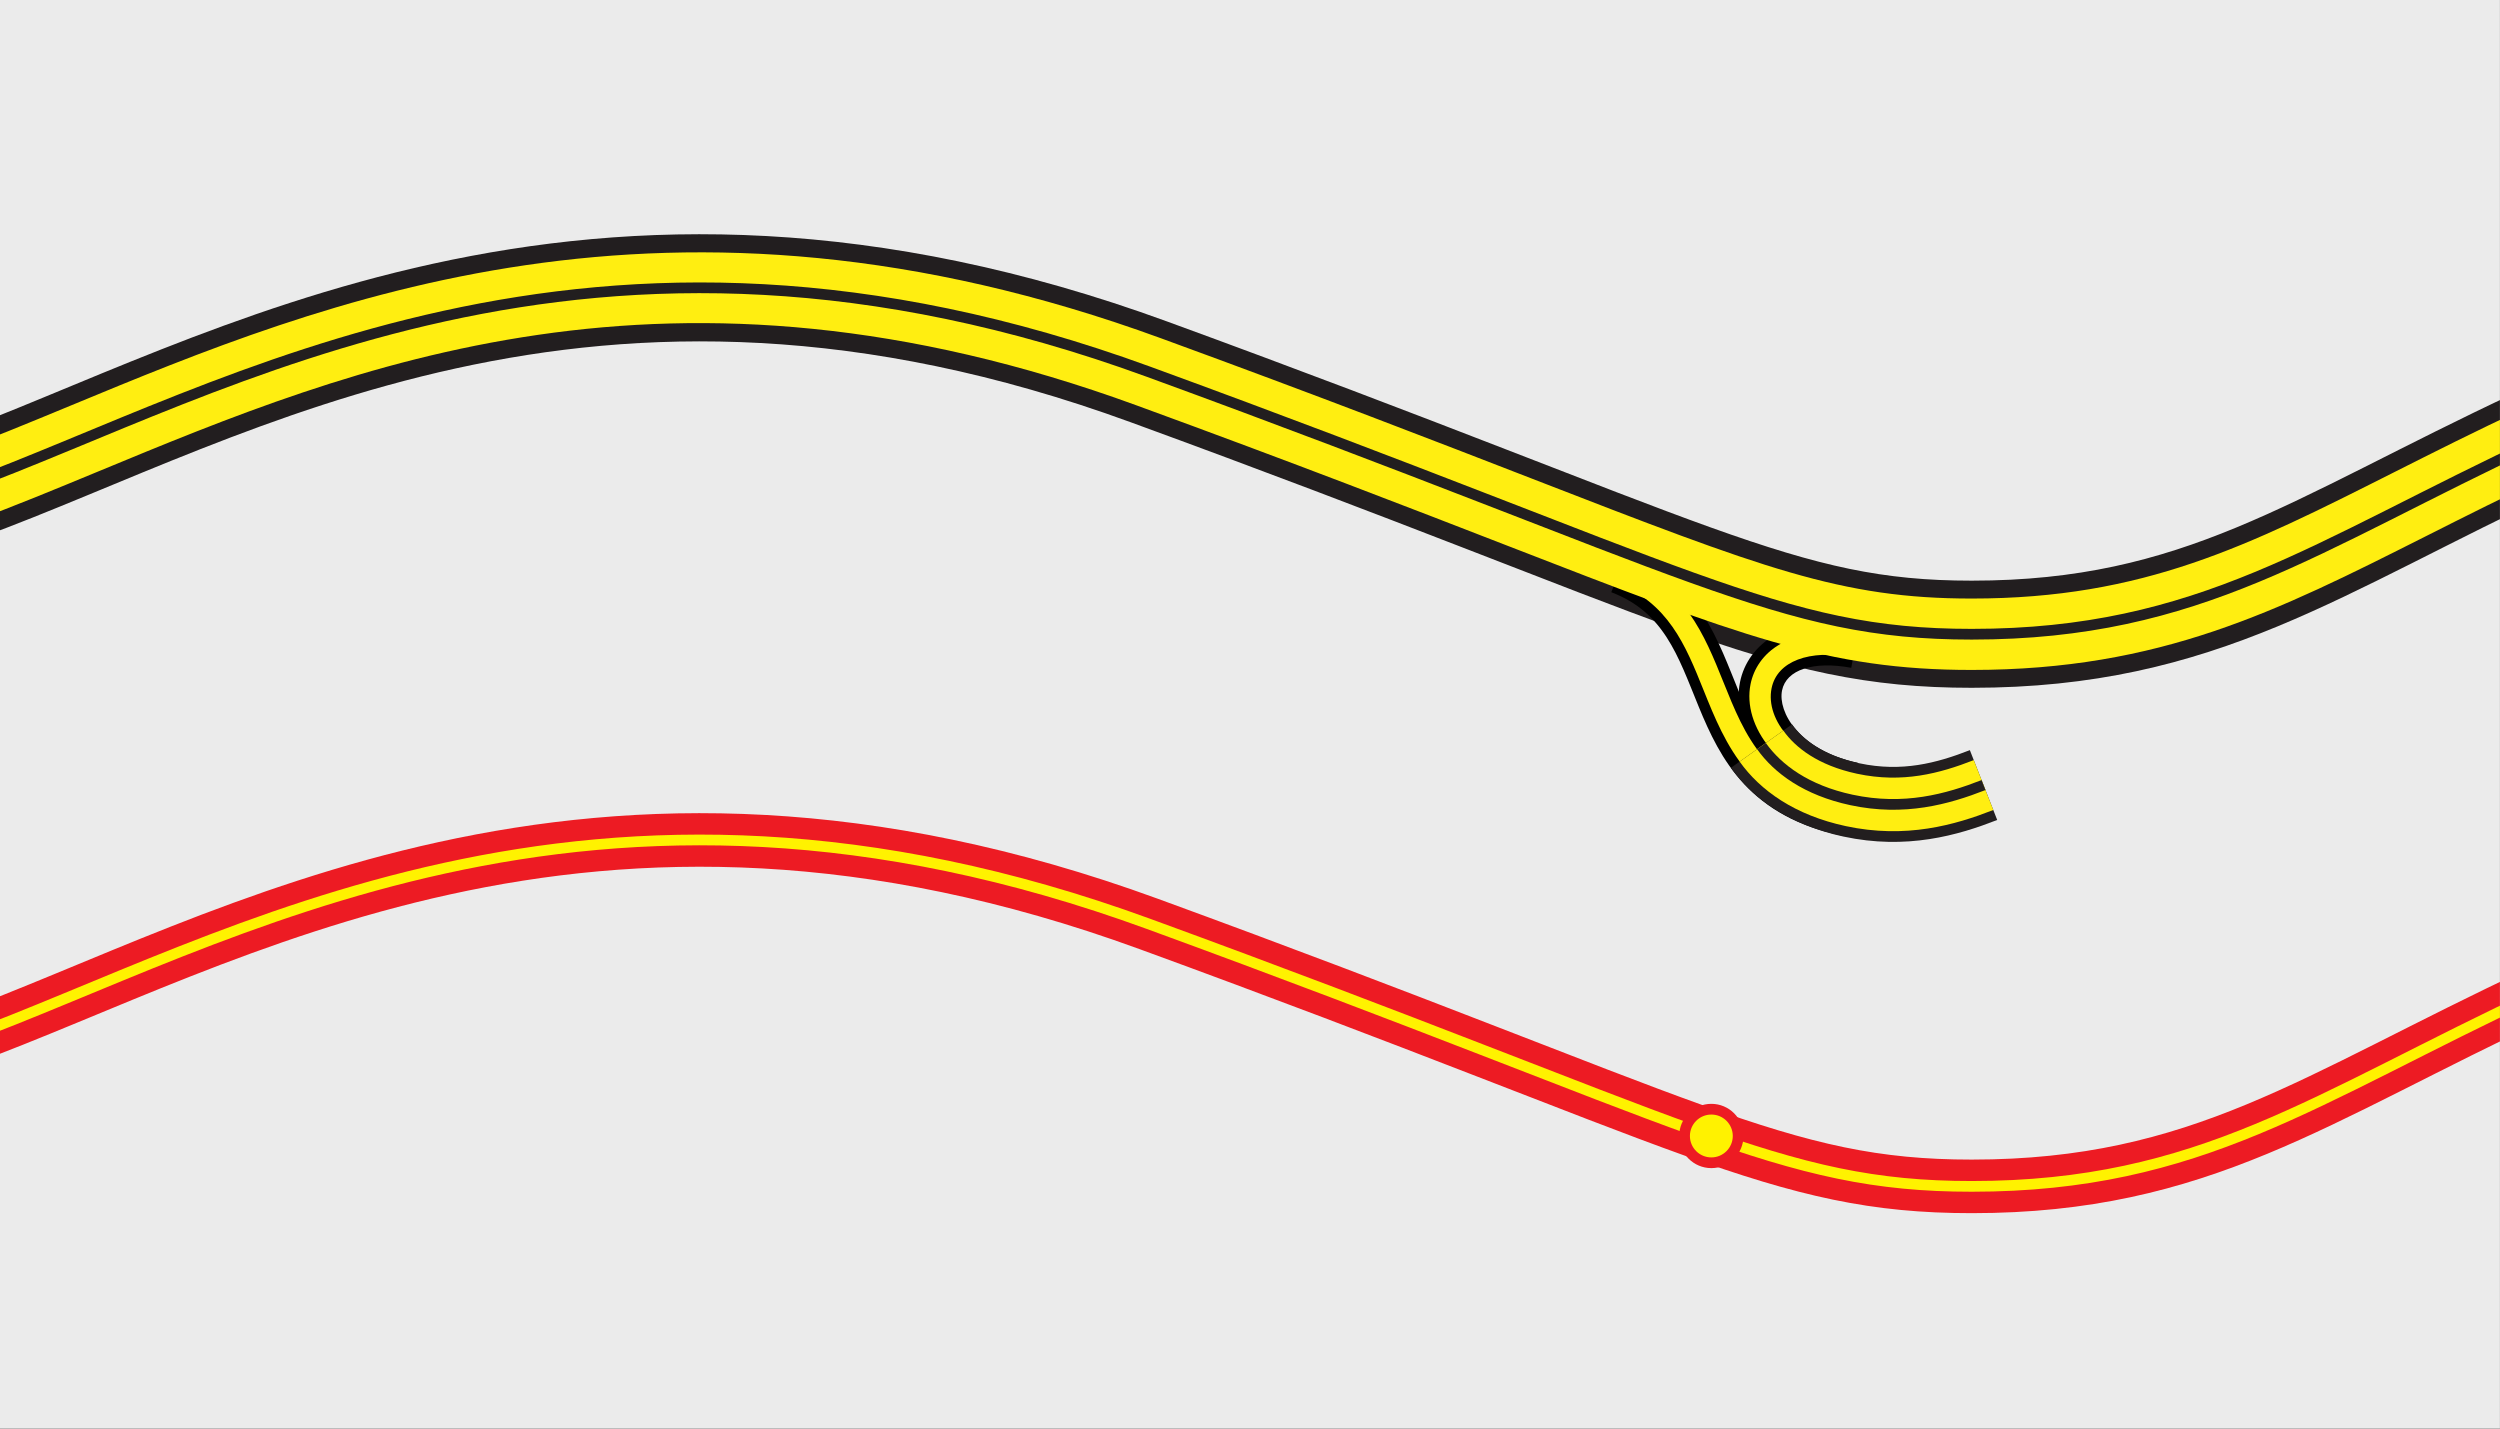 <?xml version="1.0" encoding="utf-8"?>
<!-- Generator: Adobe Illustrator 16.0.4, SVG Export Plug-In . SVG Version: 6.00 Build 0)  -->
<!DOCTYPE svg PUBLIC "-//W3C//DTD SVG 1.1//EN" "http://www.w3.org/Graphics/SVG/1.1/DTD/svg11.dtd">
<svg version="1.1" id="Layer_2" xmlns="http://www.w3.org/2000/svg" xmlns:xlink="http://www.w3.org/1999/xlink" x="0px" y="0px"
	 width="198.43px" height="113.39px" viewBox="0 0 198.43 113.39" style="enable-background:new 0 0 198.43 113.39;"
	 xml:space="preserve">
<rect x="0" y="0" width="198.43" height="113.39" fill="#333333" stroke="none"/>
<g>
	<defs>
		<rect id="SVGID_1_" width="198.425" height="113.386"/>
	</defs>
	<clipPath id="SVGID_2_">
		<use xlink:href="#SVGID_1_"  style="overflow:visible;"/>
	</clipPath>
	
		<rect x="-1.415" y="-1.416" style="clip-path:url(#SVGID_2_);fill:#EBEBEB;stroke:#FFFFFF;stroke-width:0.85;stroke-miterlimit:10;" width="201.26" height="116.22"/>
	<g style="clip-path:url(#SVGID_2_);">
		<g>
			<path style="fill:none;stroke:#ED1B23;stroke-width:4.252;stroke-miterlimit:10;" d="M-3,82.499
				c21.104-7.721,49.584-25.456,94.167-9.167c43.333,15.833,50,20.833,65.333,20.833c18.167,0,27.167-7,45-15.333"/>
			<path style="fill:none;stroke:#FFF200;stroke-width:0.85;stroke-miterlimit:10;" d="M-3,82.499
				c21.104-7.721,49.584-25.456,94.167-9.167c43.333,15.833,50,20.833,65.333,20.833c18.167,0,27.167-7,45-15.333"/>
		</g>
		<circle style="fill:#FFF200;stroke:#ED1B23;stroke-width:0.85;stroke-miterlimit:10;" cx="135.833" cy="90.165" r="2.126"/>
	</g>
	<g style="clip-path:url(#SVGID_2_);">
		<g>
			<path style="fill:none;stroke:#221E1F;stroke-width:8.504;stroke-miterlimit:10;" d="M-3,38.674
				c21.104-7.721,49.584-25.456,94.167-9.167c43.333,15.833,50,20.833,65.333,20.833c18.167,0,27.167-7,45-15.333"/>
			<path style="fill:none;stroke:#000000;stroke-width:3.402;stroke-miterlimit:10;" d="M128.5,45.417
				c10,3.833,5.084,16.583,18.084,19.25"/>
			<path d="M146.753,63.804c-6.349-1.36-9.38-5.982-8.644-9.666c0.599-2.991,3.76-5.533,9.451-4.477l-0.621,3.345
				c-3.007-0.561-5.164,0.148-5.495,1.799c-0.339,1.695,1.328,4.739,6.009,5.742L146.753,63.804z"/>
		</g>
		<g>
			<path style="fill:#FFEE11;" d="M156.5,53.175c-11.438,0-18.375-2.691-36.912-9.883c-7.535-2.924-16.914-6.562-29.394-11.122
				C53.16,18.639,28.027,29.045,7.833,37.406c-3.456,1.431-6.72,2.782-9.859,3.931l-1.947-5.324
				c3.027-1.107,6.238-2.437,9.638-3.844c19.99-8.277,47.369-19.611,86.475-5.323c12.533,4.579,21.94,8.229,29.5,11.162
				c18.314,7.105,24.484,9.5,34.861,9.5c13.646,0,21.938-4.182,33.414-9.97c3.23-1.629,6.571-3.314,10.386-5.097l2.4,5.136
				c-3.737,1.747-7.04,3.412-10.233,5.023C180.75,48.507,171.495,53.175,156.5,53.175z"/>
			<path style="fill:#FFEE11;" d="M146.932,62.972c-5.836-1.25-8.645-5.388-7.988-8.667c0.478-2.393,2.98-4.825,8.462-3.807
				l-0.311,1.672c-3.505-0.651-6.054,0.316-6.483,2.469c-0.494,2.47,1.868,5.641,6.676,6.671L146.932,62.972z"/>
			<path style="fill:#FFEE11;" d="M146.413,65.5c-7.505-1.54-9.47-6.424-11.203-10.734c-1.435-3.567-2.789-6.936-7.015-8.556
				l0.609-1.588c4.917,1.885,6.477,5.761,7.983,9.509c1.727,4.292,3.357,8.346,9.967,9.703L146.413,65.5z"/>
		</g>
		<g>
			<path style="fill:none;stroke:#221E1F;stroke-width:5.953;stroke-miterlimit:10;" d="M139.812,59.219
				c1.297,1.823,3.568,3.506,7.136,4.272c4.188,0.899,7.614-0.054,10.489-1.179"/>
			<path style="fill:none;stroke:#FFEE11;stroke-width:4.252;stroke-miterlimit:10;" d="M139.812,59.219
				c1.297,1.823,3.568,3.506,7.136,4.272c4.188,0.899,7.614-0.054,10.489-1.179"/>
			<path style="fill:none;stroke:#221E1F;stroke-width:0.85;stroke-miterlimit:10;" d="M139.812,59.219
				c1.297,1.823,3.568,3.506,7.136,4.272c4.188,0.899,7.614-0.054,10.489-1.179"/>
		</g>
		<path style="fill:none;stroke:#221E1F;stroke-width:0.85;stroke-miterlimit:10;" d="M-3,38.674
			c21.104-7.721,49.584-25.456,94.167-9.167c43.333,15.833,50,20.833,65.333,20.833c18.167,0,27.167-7,45-15.333"/>
	</g>
</g>
</svg>
